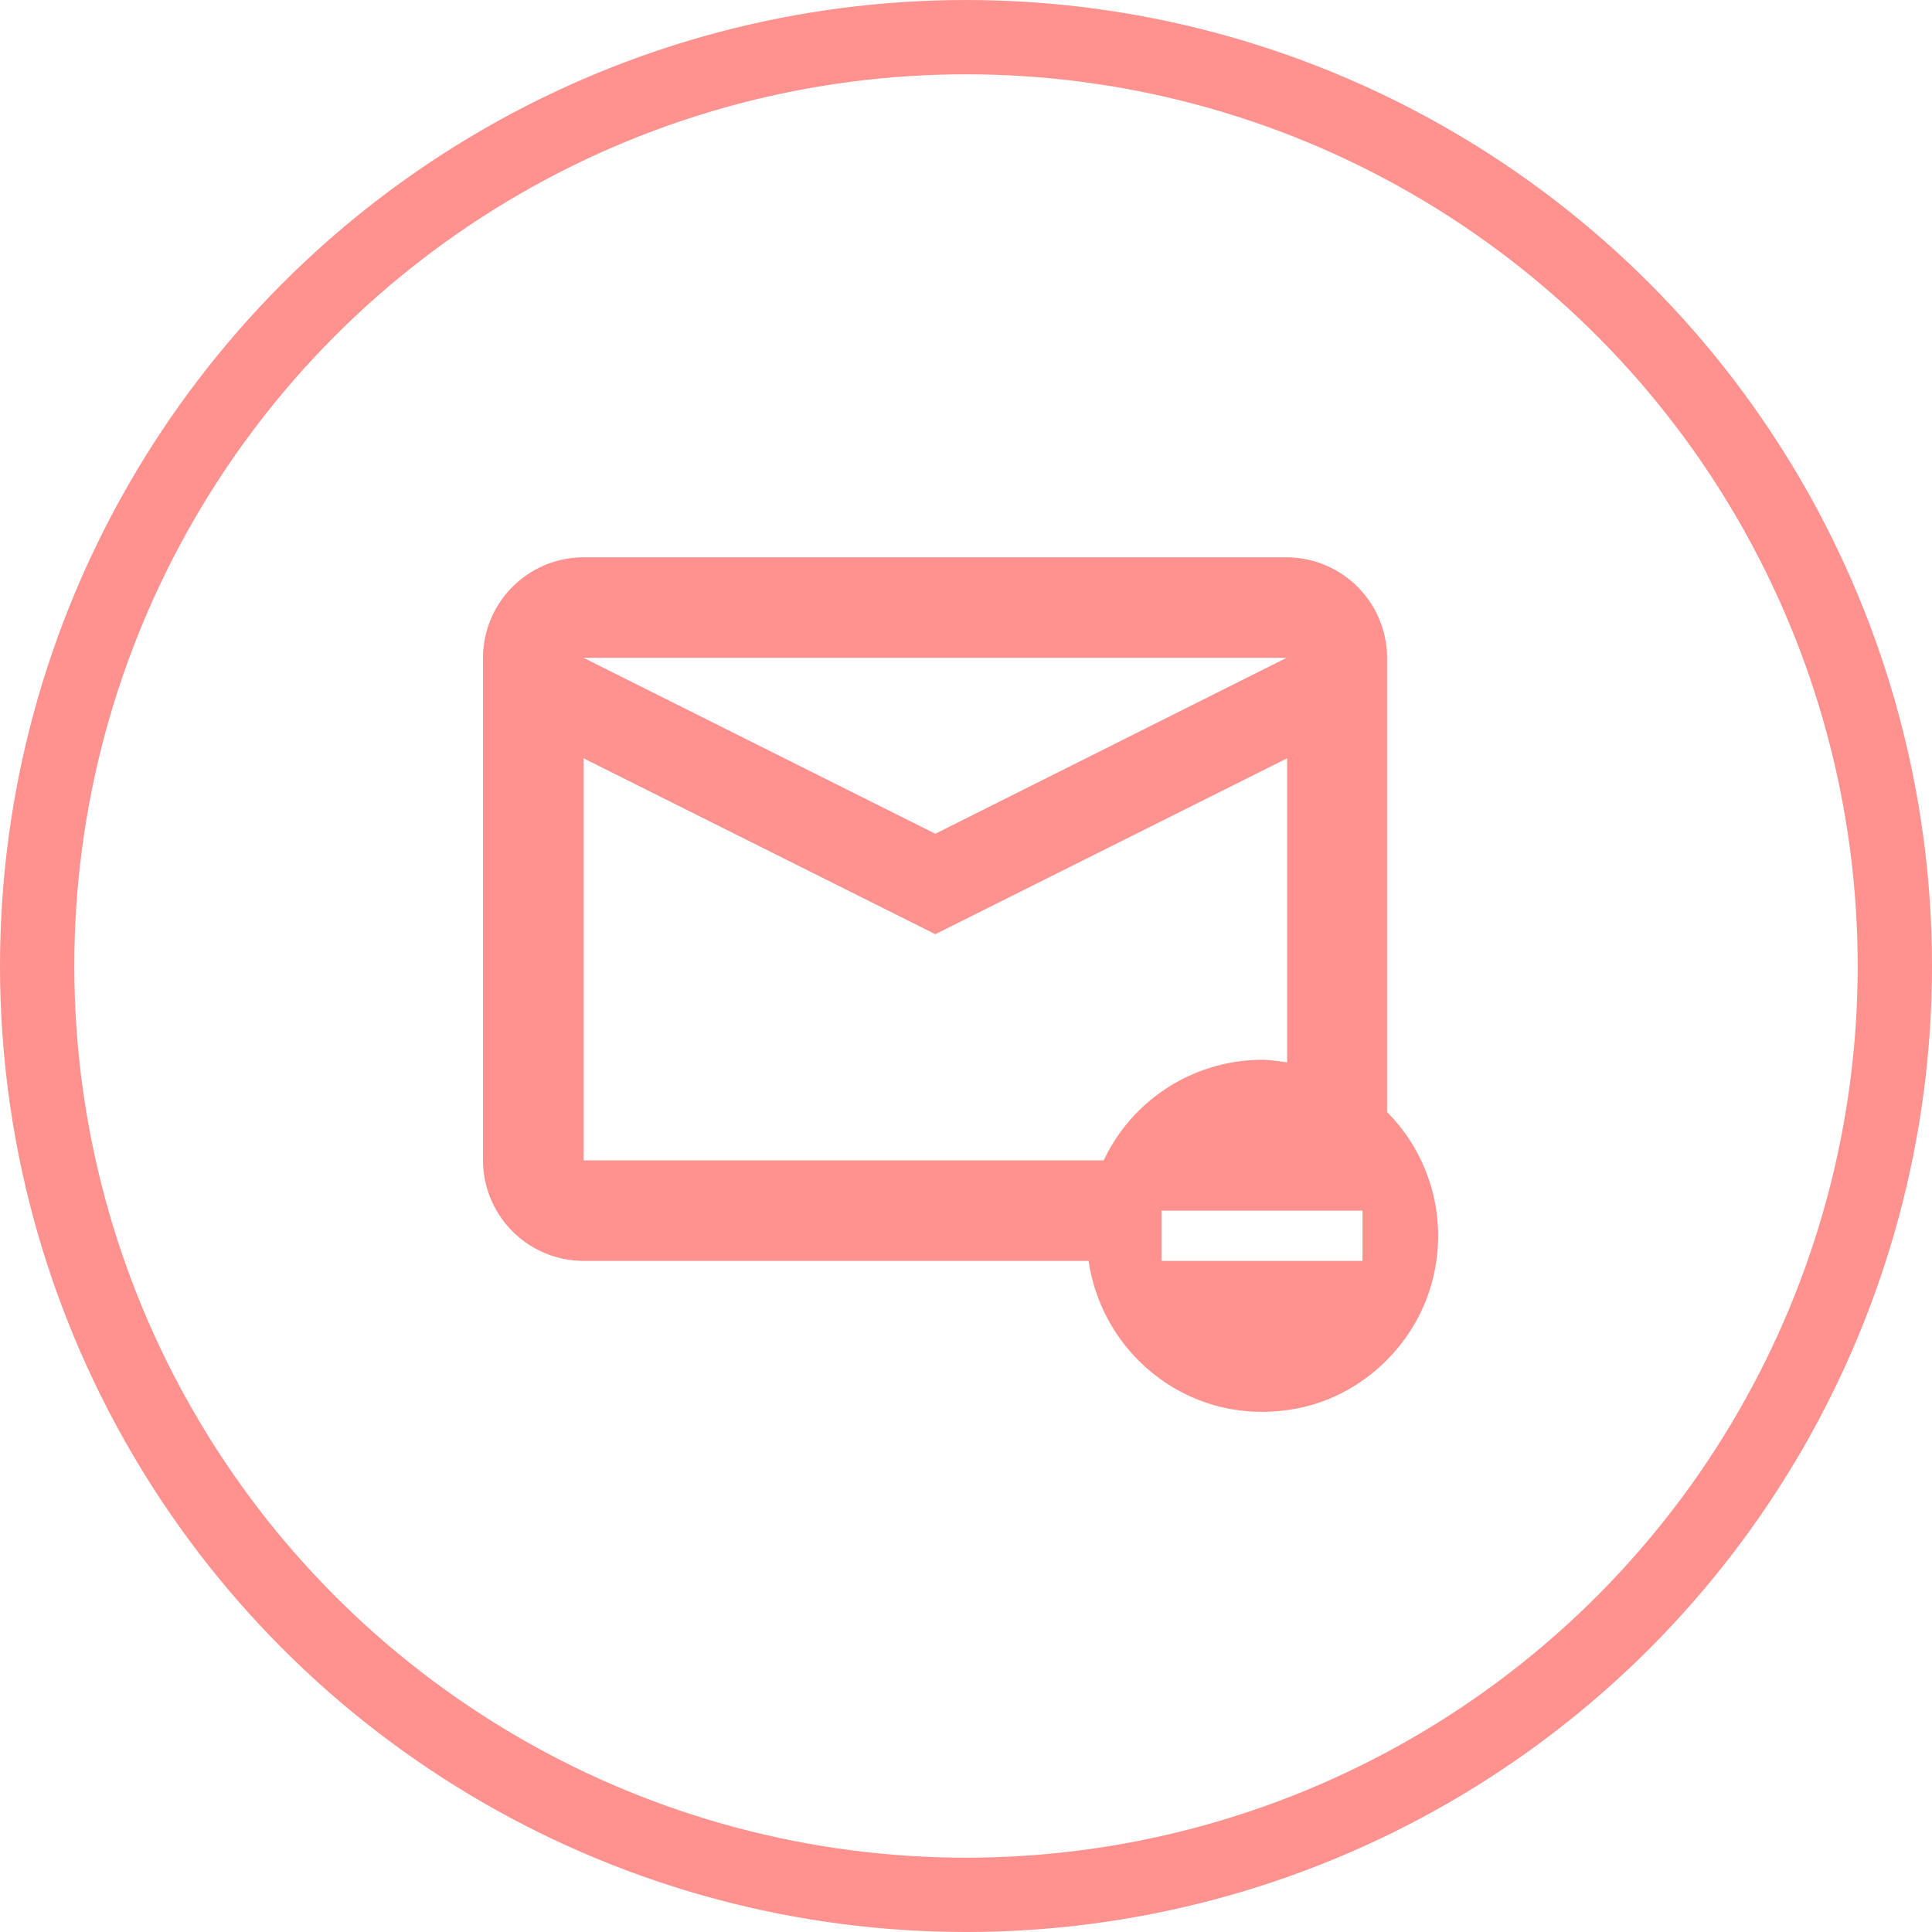 <svg width="52" height="52" viewBox="0 0 52 52" fill="none" xmlns="http://www.w3.org/2000/svg"><circle cx="26" cy="26" r="25" stroke="#FF928E" stroke-width="2"/><path d="M37.334 29.933V17.705A2.713 2.713 0 0 0 34.63 15H15.705A2.713 2.713 0 0 0 13 17.705v13.527a2.713 2.713 0 0 0 2.705 2.705H29.3c.38 2.597 2.841 4.532 5.654 3.963 1.813-.365 3.287-1.853 3.653-3.665a4.724 4.724 0 0 0-1.272-4.302zM34.63 17.705l-9.455 4.735-9.469-4.735H34.63zm-4.924 13.527h-14V20.41l9.469 4.734 9.468-4.734v8.183c-.216-.027-.446-.068-.676-.068a4.721 4.721 0 0 0-4.26 2.706zm6.966 2.705h-5.41v-1.352h5.41v1.352z" fill="#FF928E"/></svg>